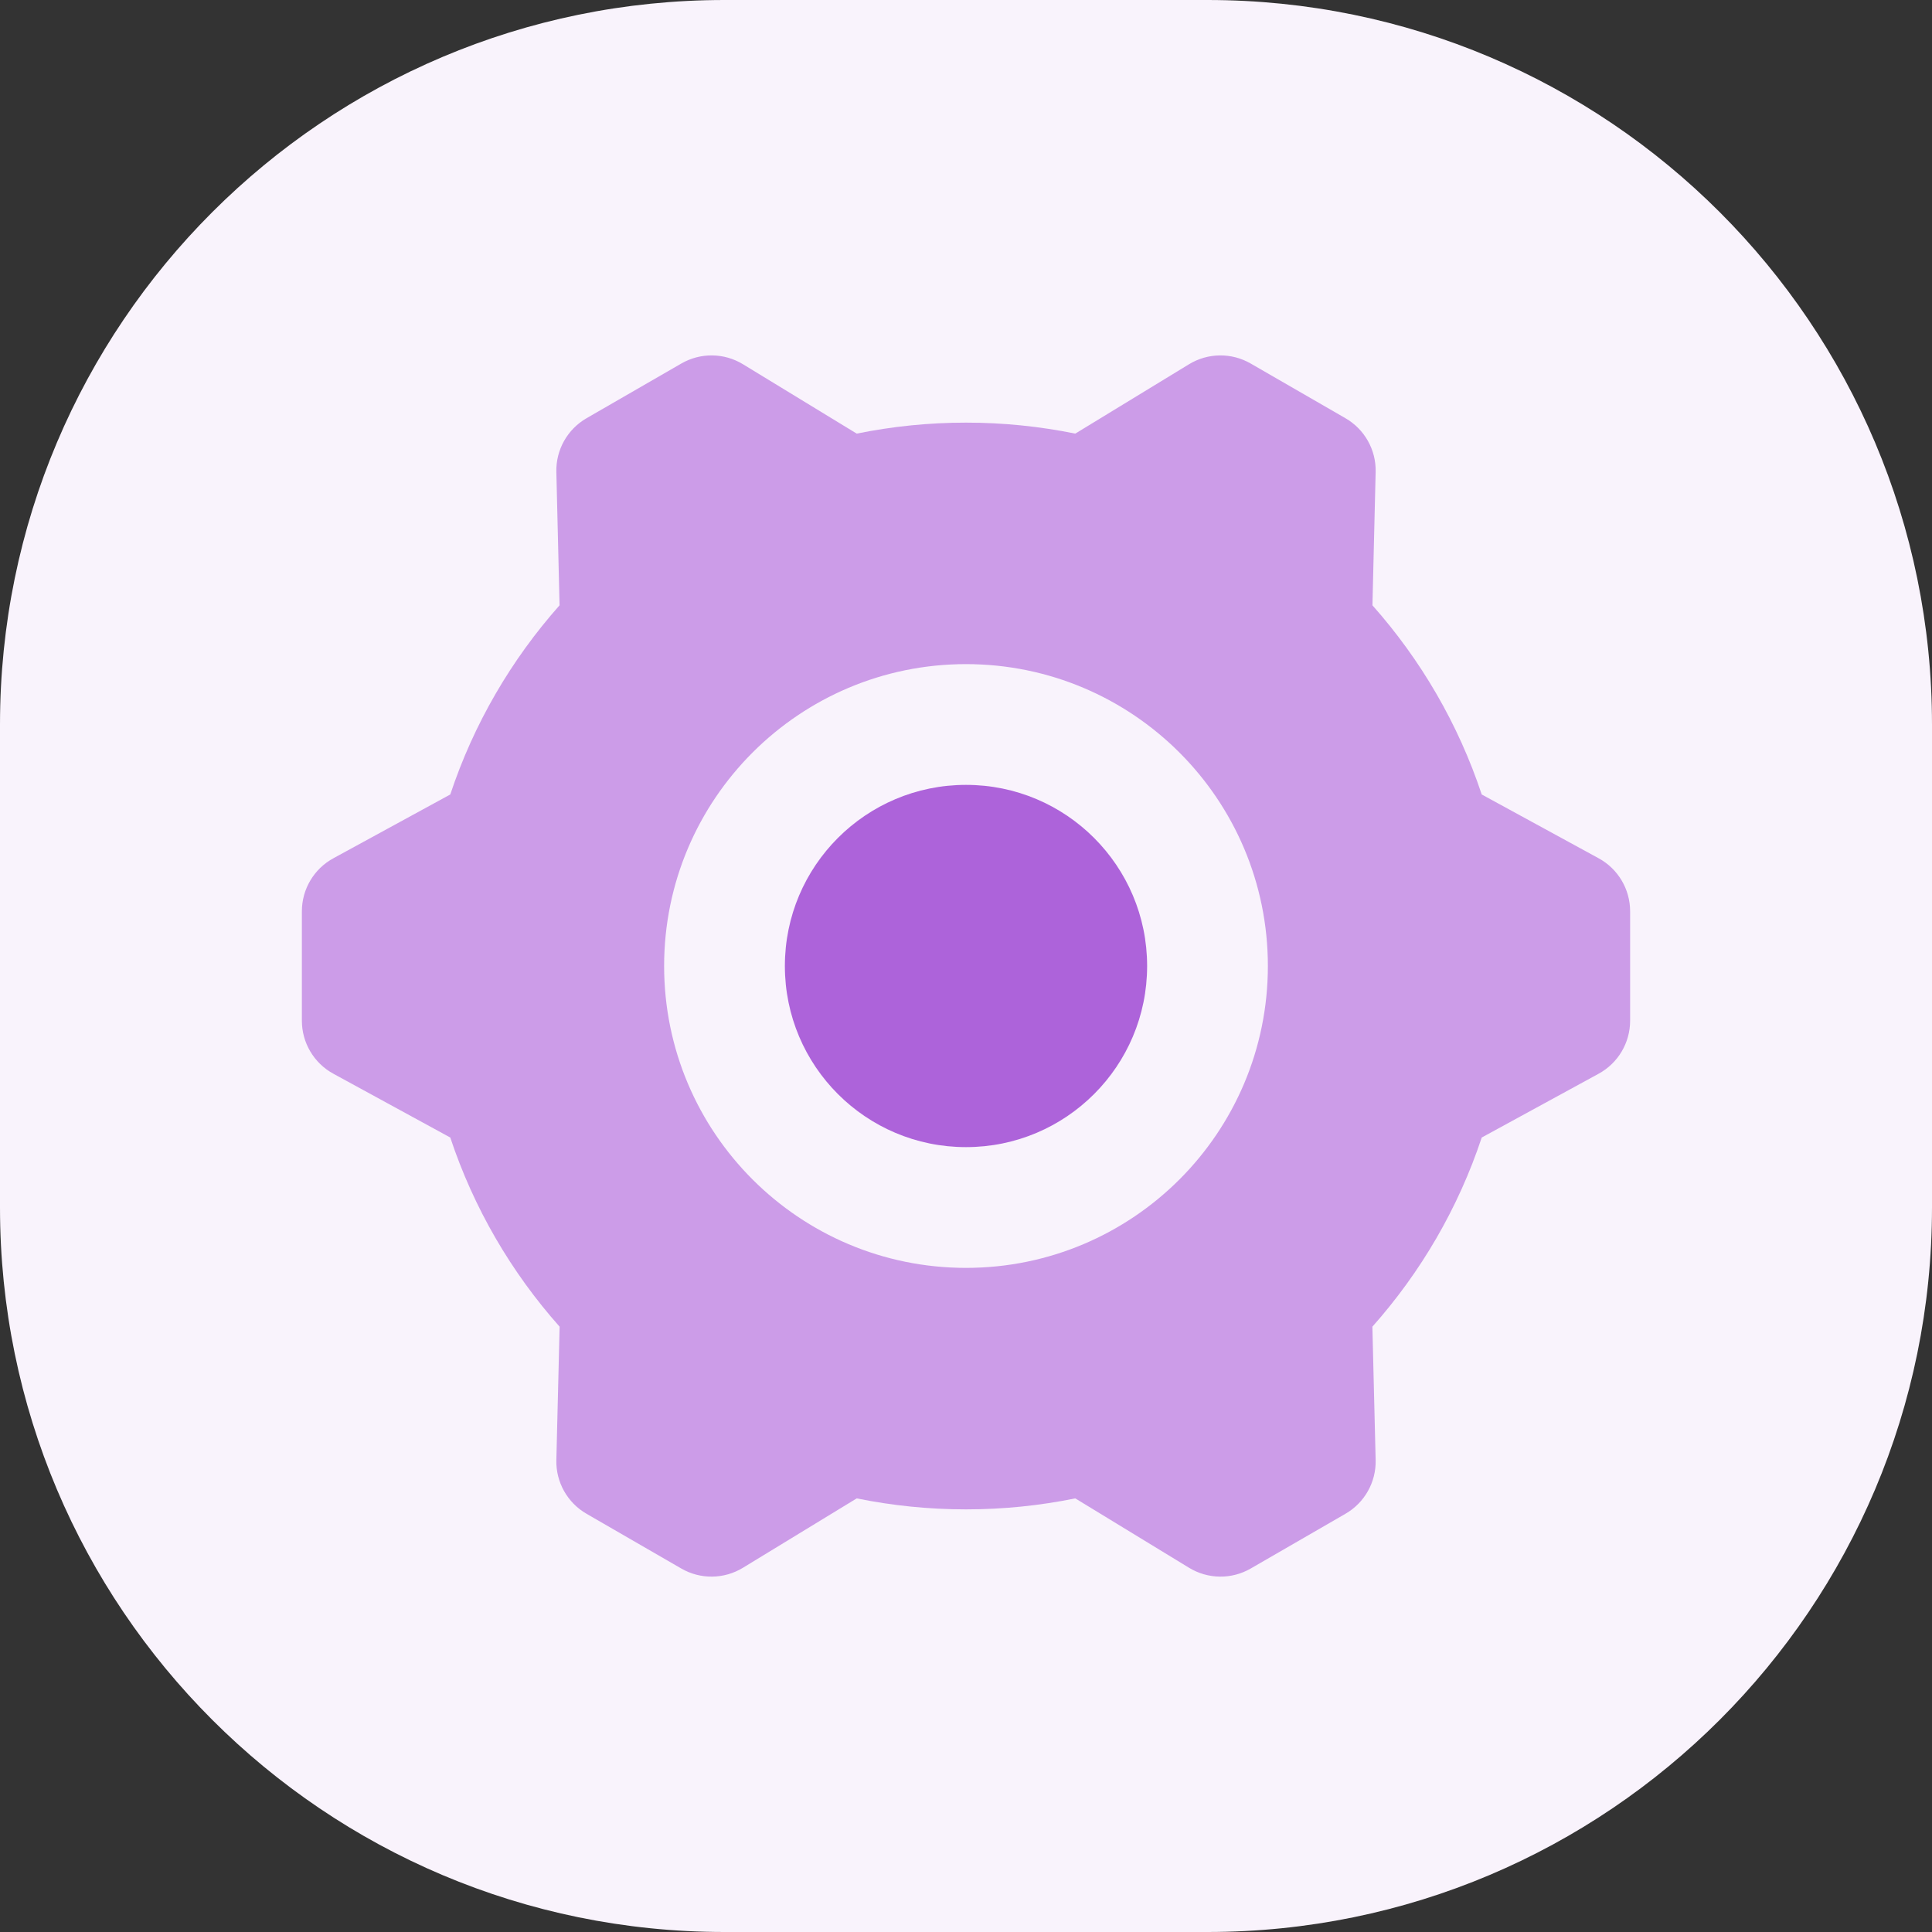 <svg width="32" height="32" viewBox="0 0 32 32" fill="none" xmlns="http://www.w3.org/2000/svg"><rect x="0" y="0" width="32" height="32" fill="#333333" stroke="none"/> <path d="M0 12C0 5.373 5.373 0 12 0H20C26.627 0 32 5.373 32 12V20C32 26.627 26.627 32 20 32H12C5.373 32 0 26.627 0 20V12Z" fill="#F9F3FC"/> <path opacity="0.6" fill-rule="evenodd" clip-rule="evenodd" d="M20.715 6.021L22.285 6.927C22.602 7.11 22.794 7.451 22.785 7.817L22.732 10.026C23.532 10.927 24.154 11.99 24.542 13.159L26.479 14.216C26.8 14.391 27 14.728 27 15.094V16.906C27 17.272 26.8 17.609 26.479 17.784L24.542 18.841C24.154 20.01 23.532 21.073 22.731 21.974L22.785 24.183C22.794 24.549 22.602 24.89 22.285 25.073L20.715 25.98C20.398 26.163 20.007 26.158 19.694 25.967L17.81 24.818C17.225 24.937 16.62 25 16 25C15.38 25 14.775 24.937 14.19 24.818L12.306 25.967C11.993 26.158 11.602 26.163 11.285 25.98L9.715 25.073C9.398 24.89 9.206 24.549 9.215 24.183L9.269 21.974C8.468 21.073 7.846 20.01 7.458 18.841L5.521 17.784C5.2 17.609 5 17.272 5 16.906V15.094C5 14.728 5.2 14.391 5.521 14.216L7.458 13.159C7.846 11.99 8.468 10.927 9.268 10.026L9.215 7.817C9.206 7.451 9.398 7.11 9.715 6.927L11.285 6.021C11.602 5.838 11.993 5.842 12.306 6.033L14.19 7.182C14.775 7.063 15.38 7 16 7C16.62 7 17.225 7.063 17.81 7.182L19.694 6.033C20.007 5.842 20.398 5.838 20.715 6.021ZM16 11C13.239 11 11 13.239 11 16C11 18.762 13.239 21 16 21C18.761 21 21 18.762 21 16C21 13.239 18.761 11 16 11Z" fill="#AD63DA"/> <path d="M16 19C17.657 19 19 17.657 19 16C19 14.343 17.657 13 16 13C14.343 13 13 14.343 13 16C13 17.657 14.343 19 16 19Z" fill="#AD63DA"/> </svg> 